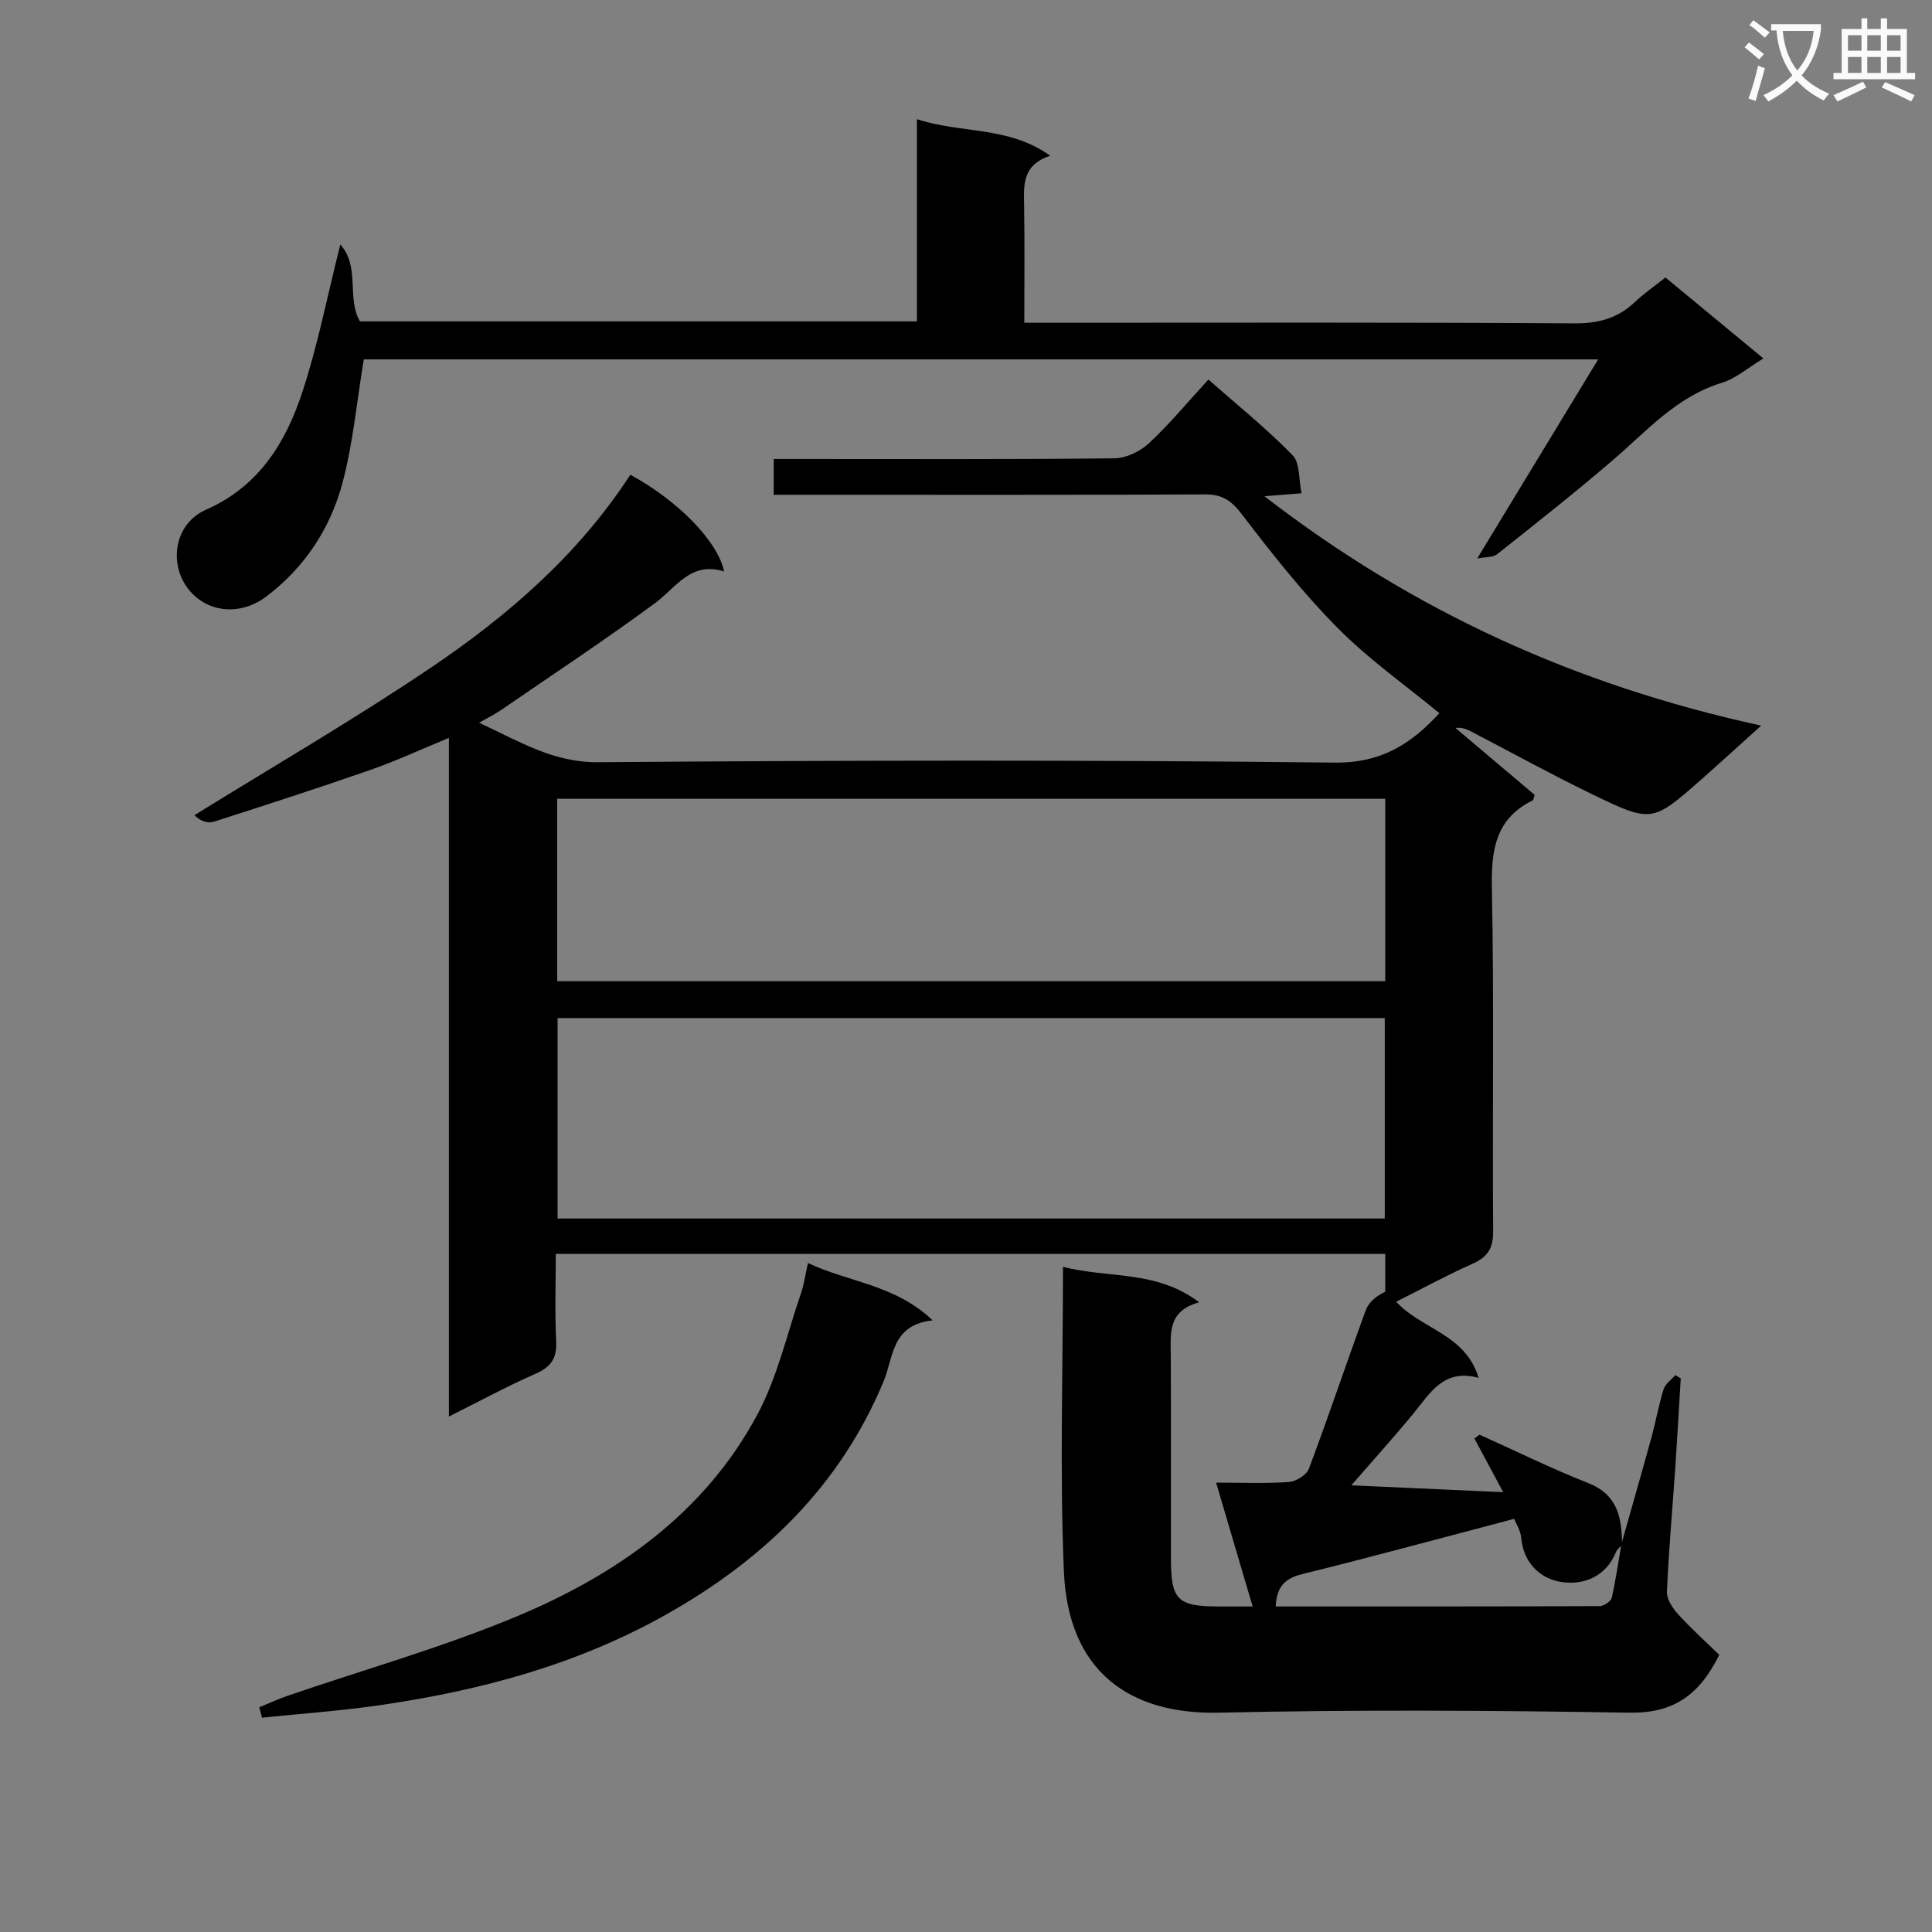 <svg enable-background="new 0 0 400 400" viewBox="0 0 400 400" xmlns="http://www.w3.org/2000/svg"><rect x="0" y="0" width="400" height="400" fill="#808080" stroke="none"/><path d="m362.1 8.8c1.1.8 2.1 1.6 3.1 2.4l-1 1.1c-1.3-1.1-2.3-2-3-2.5zm1.9 4.8c.5.2.9.4 1.4.5-.6 2.3-1.3 4.5-1.9 6.8l-1.5-.5c.8-2.1 1.4-4.3 2-6.8zm-1-9.4c1.3.9 2.4 1.8 3.4 2.5l-1 1.1c-1.4-1.2-2.4-2.1-3.2-2.6zm3.7 2.2v-1.4h10.3v1.2c-.5 3.6-1.8 6.8-4 9.4 1.5 1.6 3.4 2.8 5.7 3.8-.3.4-.7.8-1.1 1.4-2.3-1.1-4.1-2.5-5.6-4.1-1.6 1.6-3.6 3.1-5.9 4.3-.3-.5-.7-.9-1-1.3 2.4-1.1 4.4-2.5 6-4.1-1.9-2.5-3-5.6-3.3-9.3h-1.1zm8.8 0h-6.4c.3 3.3 1.3 6 3 8.2 2-2.3 3.1-5.1 3.4-8.2z" fill="#fafafb"/><path d="m385.3 3.8h1.3v2.2h2.8v-2.2h1.3v2.2h4.1v9.1h1.7v1.3h-16.9v-1.3h1.7v-9.1h4.1v-2.2zm.4 13.1.7 1.2c-1.8.9-3.8 1.9-6 2.9-.2-.4-.5-.8-.8-1.3 2.3-1 4.3-1.9 6.1-2.8zm-3.1-6.4h2.8v-3.2h-2.8zm0 4.6h2.8v-3.3h-2.8zm4-4.6h2.8v-3.2h-2.8zm0 4.6h2.8v-3.3h-2.8zm3.7 1.9c2.1.9 4.1 1.8 6.1 2.7l-.7 1.3c-2.2-1.1-4.2-2-6.1-2.9zm3.2-9.7h-2.8v3.2h2.8zm-2.8 7.8h2.8v-3.3h-2.8z" fill="#fafafb"/><g fill="#010000"><path d="m335.7 319.66c2.06-7.3 4.16-14.58 6.17-21.89.92-3.36 1.53-6.81 2.56-10.13.35-1.12 1.59-1.97 2.43-2.94.37.23.74.45 1.12.68-.37 6.1-.71 12.21-1.12 18.31-.59 8.63-1.37 17.24-1.74 25.88-.07 1.55 1.2 3.42 2.36 4.69 2.73 3 5.76 5.72 8.47 8.36-4.16 8.44-9.59 12.12-18.58 11.97-28.32-.46-56.66-.64-84.98 0-18.68.42-31.25-8.66-32.12-29.22-.88-20.76-.19-41.6-.19-63.09 9.37 2.44 19.26.59 28.2 7.35-6.63 1.78-5.91 6.57-5.88 11.19.07 14 .01 28 .03 41.99.02 8.46 1.36 9.77 9.9 9.8 2.32.01 4.64 0 7.02 0-2.53-8.59-4.98-16.87-7.57-25.65 5.44 0 10.28.22 15.07-.13 1.49-.11 3.67-1.46 4.15-2.76 4.08-10.87 7.77-21.89 11.76-32.79.6-1.63 2.13-2.92 4.04-3.85 0-2.48 0-4.96 0-7.83-57.04 0-113.94 0-171.73 0 0 5.91-.22 12 .08 18.06.18 3.56-1.07 5.35-4.29 6.77-5.88 2.58-11.54 5.66-17.92 8.85 0-47.14 0-93.53 0-140.51-5.73 2.36-10.81 4.73-16.08 6.57-10.81 3.77-21.7 7.3-32.6 10.79-1.23.39-2.74-.09-4-1.35 16.36-10.15 33.04-19.81 48.98-30.57 16.04-10.82 30.61-23.5 41.26-39.92 9.76 5.28 18.07 13.69 19.43 20.03-6.91-2.19-9.91 3.31-14.32 6.56-10.43 7.68-21.26 14.83-31.94 22.17-1.21.83-2.55 1.48-4.48 2.58 8.32 3.86 15.3 8.25 24.66 8.18 50.82-.4 101.65-.5 152.47.08 9.74.11 15.87-3.92 21.69-10.23-7.11-5.87-14.67-11.18-21.06-17.64-7.21-7.28-13.62-15.4-19.85-23.56-2.18-2.85-4.05-4.12-7.62-4.1-27.66.14-55.32.08-82.99.08-1.98 0-3.96 0-6.3 0 0-2.46 0-4.54 0-7.41h5.08c21.83 0 43.66.1 65.49-.14 2.43-.03 5.33-1.45 7.15-3.15 4.24-3.95 7.96-8.46 12.28-13.16 5.96 5.26 12.02 10.13 17.42 15.66 1.57 1.61 1.26 5.07 1.86 7.89-2.85.23-4.8.38-7.68.61 30.77 23.78 64.48 39.14 102.84 47.49-4.68 4.21-8.4 7.63-12.19 10.97-10.35 9.13-10.42 9.24-22.98 3.15-8.35-4.05-16.5-8.54-24.74-12.83-.98-.51-1.97-.99-3.38-.8 5.49 4.64 10.98 9.27 16.39 13.85-.2.58-.22 1.05-.42 1.15-7.72 3.82-8.59 10.31-8.43 18.2.47 23.65.08 47.32.26 70.98.03 3.55-1.12 5.35-4.27 6.75-5.29 2.35-10.39 5.14-15.8 7.86 5.21 5.72 14.33 6.66 17.06 15.76-7.2-1.97-9.99 3.09-13.44 7.31-3.99 4.87-8.23 9.54-12.91 14.94 10.53.48 20.59.93 31.44 1.42-2.22-4.14-4.09-7.63-5.96-11.12.35-.26.7-.52 1.06-.78 7.5 3.37 14.9 7.01 22.54 10.03 6.15 2.43 6.92 7.27 6.97 12.76-.42.51-1.03.93-1.26 1.51-2.09 5.14-6.76 6.89-11.28 6.2-4.36-.66-7.87-3.9-8.34-9.17-.13-1.48-1.06-2.89-1.46-3.91-15.04 3.95-29.41 7.87-43.87 11.44-3.68.91-5.3 2.67-5.5 6.7 22.55 0 44.8.02 67.05-.07.87 0 2.34-.96 2.52-1.71.85-3.71 1.37-7.45 2.01-11.16zm-49-108.88c-57.1 0-114.13 0-171.26 0v41.5h171.26c0-13.76 0-27.21 0-41.5zm.1-45.4c-57.44 0-114.45 0-171.44 0v37.77h171.44c0-12.73 0-25.03 0-37.77z"/><path d="m70.46 50.62c4.17 4.65 1.25 11.16 4.07 15.92h115.31c0-13.88 0-27.47 0-41.87 9.18 3.04 18.9 1.36 27.59 7.57-5.82 1.94-5.47 6.08-5.4 10.27.13 7.82.04 15.65.04 24.31h6c35.99 0 71.99-.11 107.98.13 5.02.03 8.97-1.11 12.52-4.49 1.8-1.71 3.87-3.13 6.24-5.01 6.64 5.48 13.23 10.93 20.28 16.76-3.23 1.95-5.71 4.16-8.59 5.04-9.36 2.85-15.5 9.94-22.52 15.97-7.82 6.72-15.93 13.11-24.02 19.53-.87.69-2.39.54-4.12.88 8.6-14.15 16.59-27.31 25.04-41.22-86.14 0-171.13 0-255.56 0-1.45 8.73-2.22 17.34-4.41 25.57-2.52 9.47-7.86 17.55-15.84 23.57-4.47 3.38-10.17 3.46-14.15.34-6.3-4.94-5.68-15.09 1.71-18.35 10.94-4.82 16.5-13.85 19.94-24.28 3.21-9.71 5.16-19.82 7.89-30.64z"/><path d="m53.67 353.48c1.98-.81 3.92-1.72 5.94-2.41 15.82-5.43 32-9.98 47.39-16.42 20.74-8.67 38.9-21.4 49.82-41.81 4.15-7.77 6.14-16.7 9.03-25.13.63-1.84.89-3.81 1.43-6.22 8.46 4.02 18 4.43 25.82 11.88-8.55.9-8.09 7.63-10.12 12.53-9 21.68-24.78 36.92-44.92 48.29-18.51 10.45-38.56 15.82-59.36 18.84-8.1 1.18-16.29 1.75-24.44 2.6-.2-.71-.39-1.43-.59-2.15z"/></g></svg>